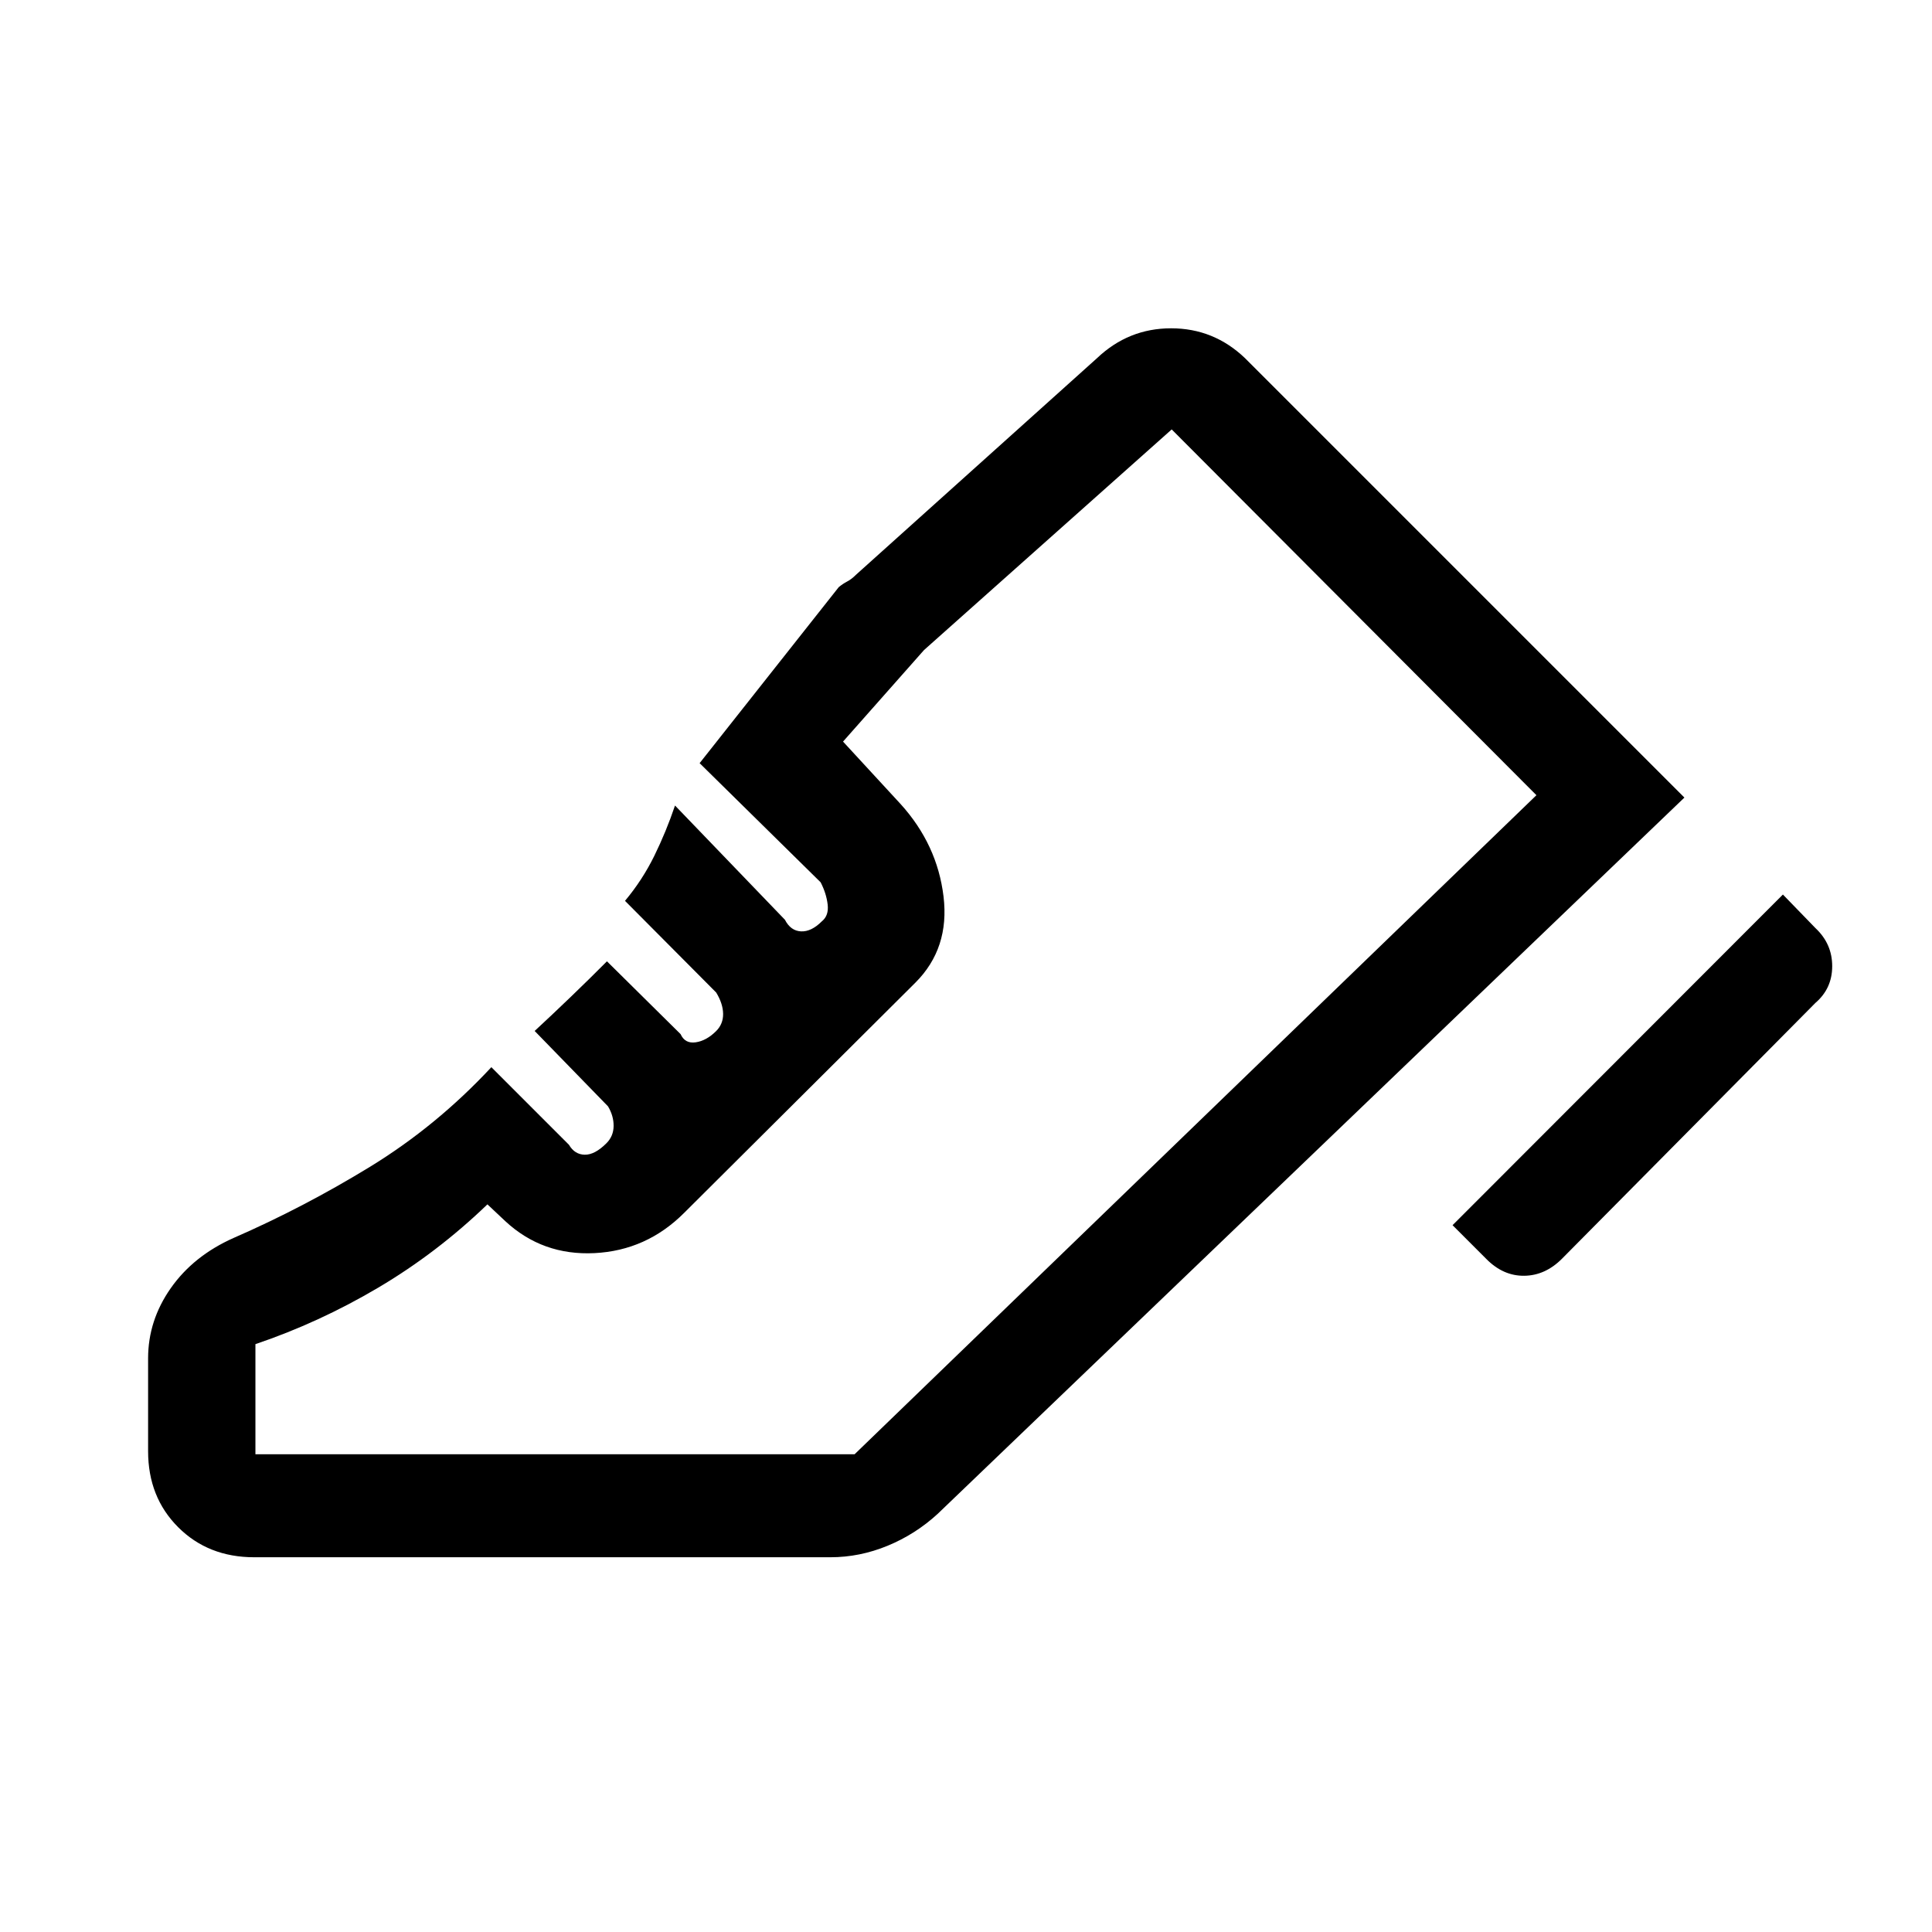 <svg xmlns="http://www.w3.org/2000/svg" height="40" viewBox="0 -960 960 960" width="40"><path d="m721.77-351.21 164.15-164.3 16.18 16.69q8.31 7.79 8.31 18.9 0 11.1-8.31 18.23l-126 127.18q-8.31 8.3-18.69 8.43-10.39.13-18.69-8.18l-16.95-16.95ZM73.59-285.05q0-18.82 11.28-34.89 11.28-16.06 31.21-24.93 34.77-15.16 67.79-35.37 33.03-20.22 60.28-49.48l38.57 38.57q2.84 4.84 7.84 4.92 5 .08 10.77-5.69 3.52-3.52 3.57-8.57.05-5.05-2.8-9.79l-36.43-37.44q8.66-8.02 17.95-16.95 9.28-8.92 17.97-17.66l36.59 36.18q2.18 4.84 7.51 4.07 5.34-.77 10.18-5.61 3.51-3.52 3.44-8.57-.08-5.05-3.44-10.56l-45.31-45.56q8.64-10.31 14.56-22.35 5.91-12.04 10.29-25.01l54.62 56.77q2.84 5.51 7.97 5.76 5.13.26 10.38-5 3.52-2.84 2.88-8.35-.65-5.52-3.49-11.03l-60.13-59.2 69.13-87.47q2.08-1.71 4.19-2.8 2.12-1.09 4.27-3.25L545.1-782.03q15.62-14.84 36.82-14.84 21.21 0 36.72 14.84l218.33 218.34-371.1 355.97q-11.05 10.13-24.88 15.82-13.84 5.69-28.37 5.69H126.31q-22.85 0-37.78-14.93-14.94-14.94-14.94-37.78v-46.13Zm351.05 47.67 338.8-327.49-338.8 327.49Zm-297.72 0h297.72l338.8-327.49-181.23-181.75L459.15-637l-40.25 45.49 28.66 31.1q18.16 20.08 21.27 45.83 3.12 25.76-13.96 42.84L339.9-357.28q-18.67 18.66-44.5 19.95-25.84 1.28-44.32-15.88l-8.88-8.35q-25.02 24.1-54.33 41.43t-60.95 28.03v54.72Z"/></svg>